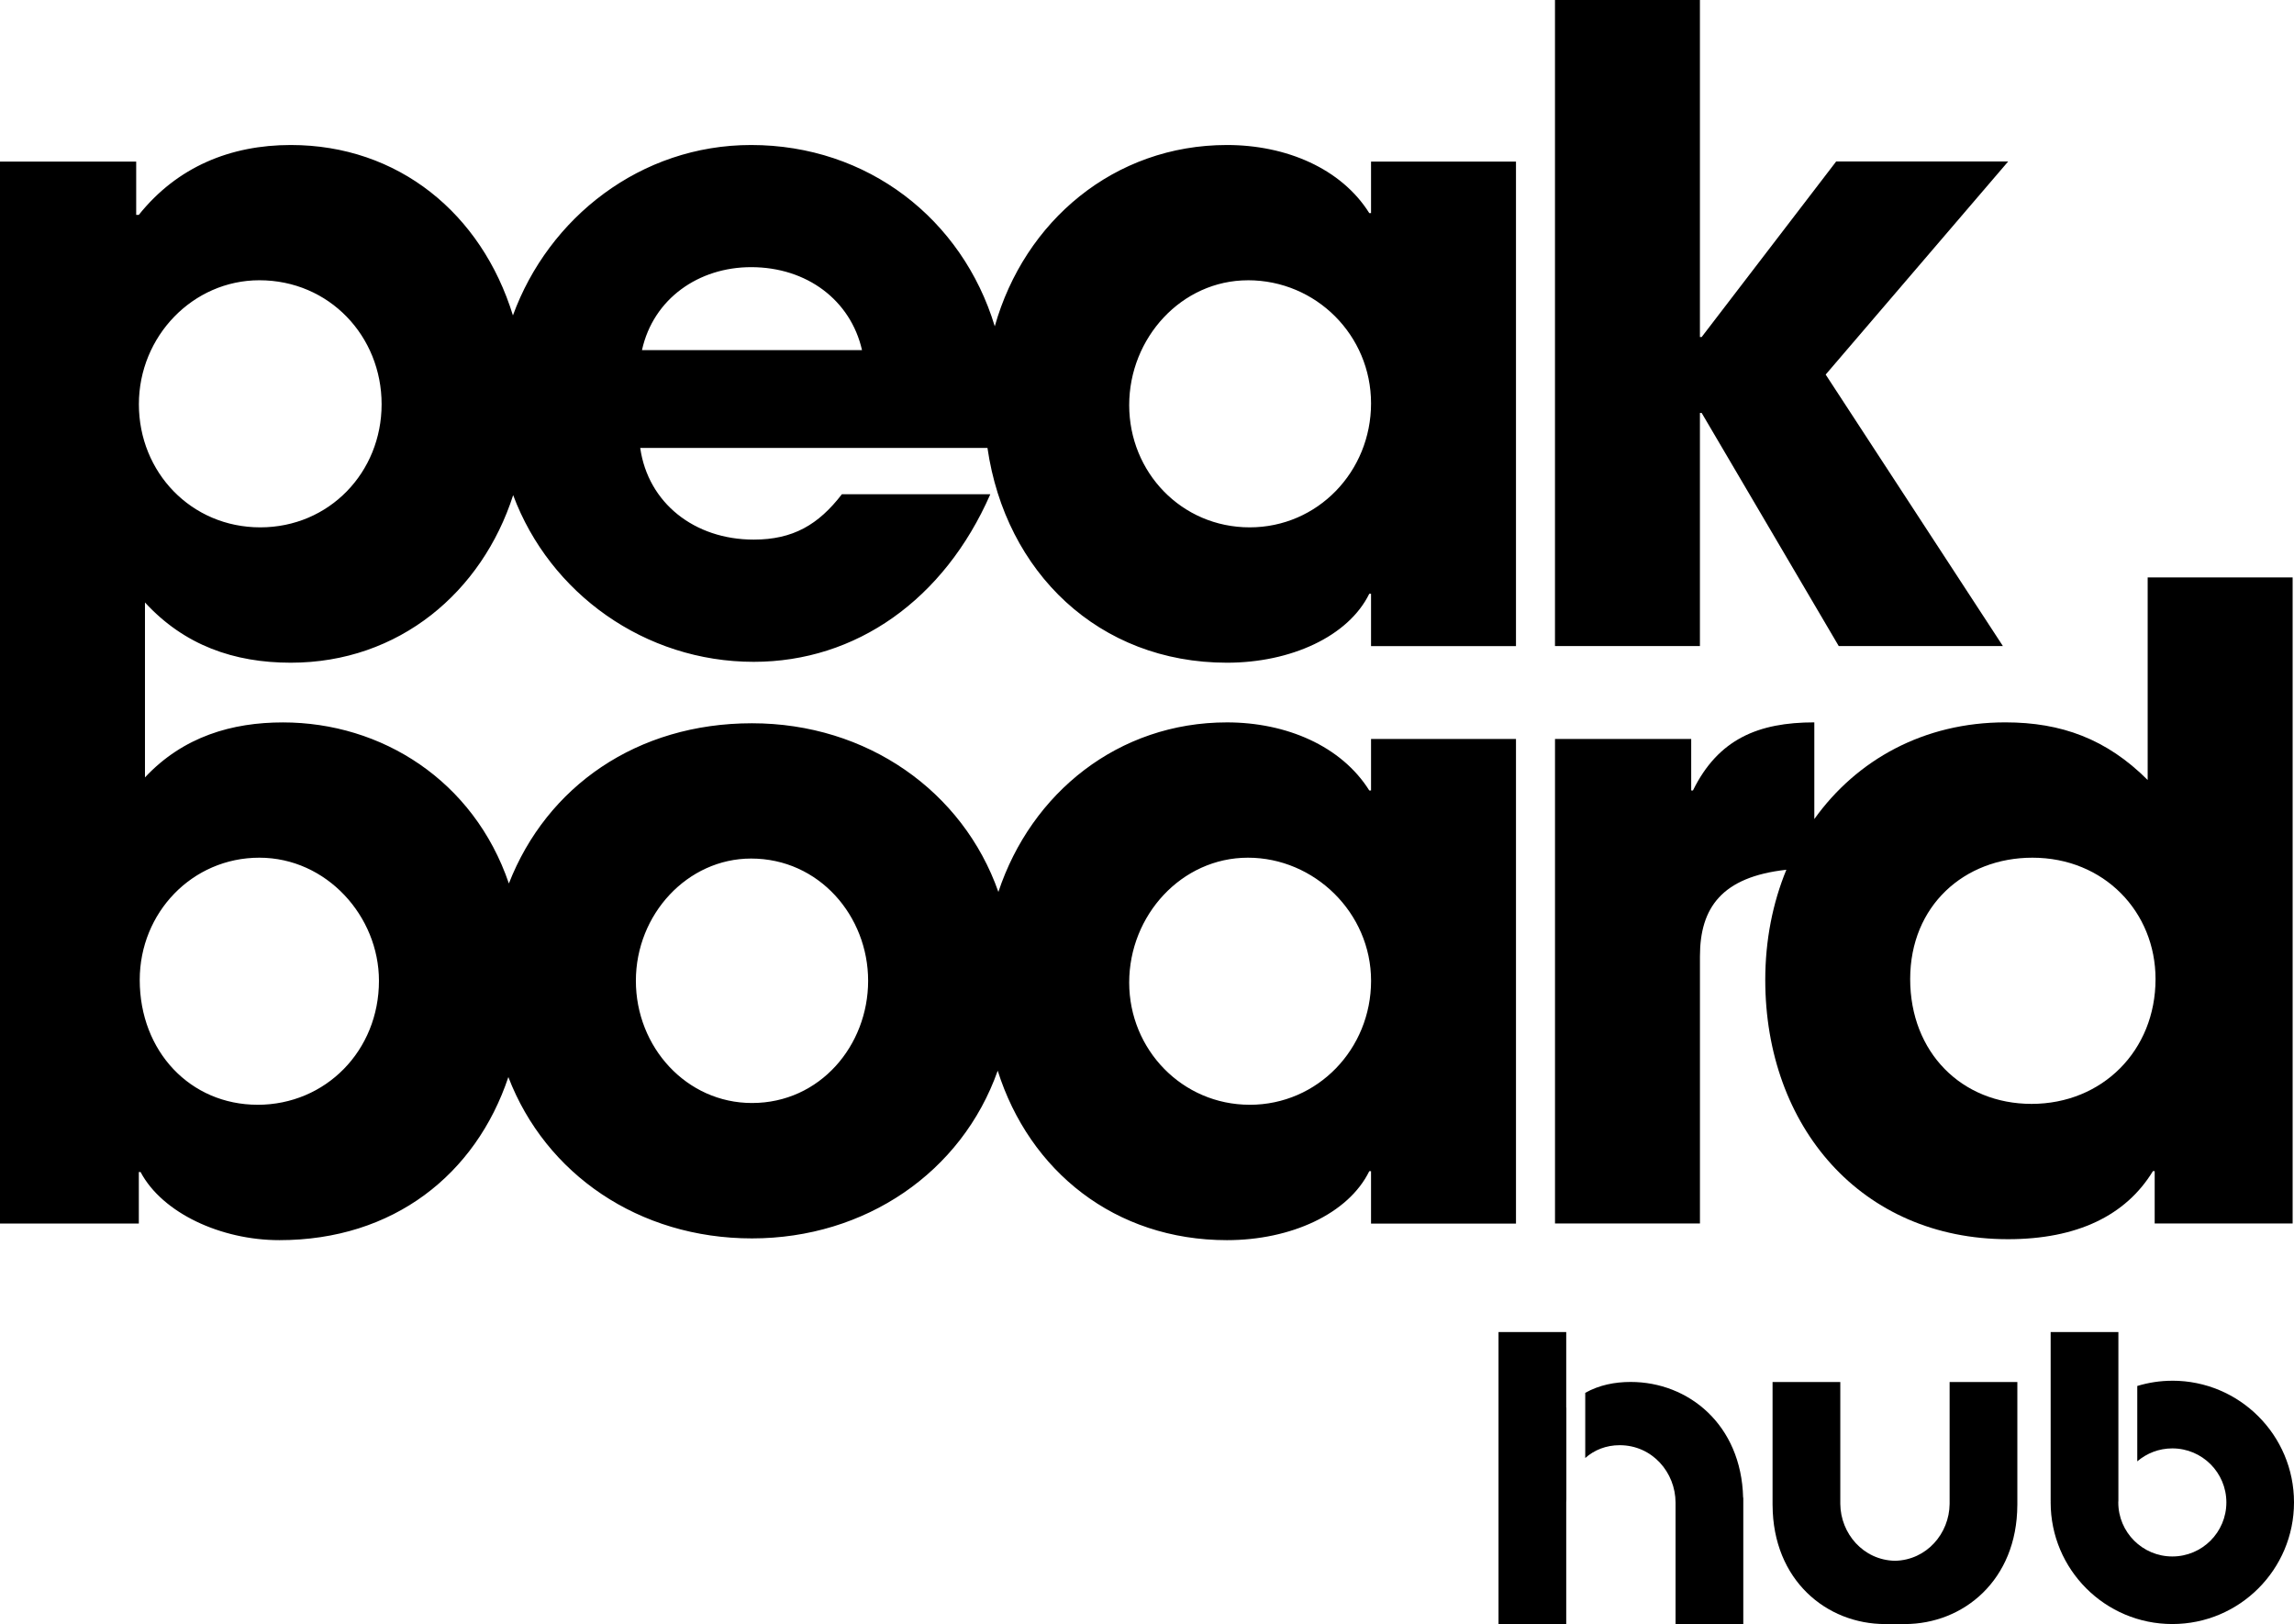 <svg xmlns="http://www.w3.org/2000/svg" viewBox="92.83 222.72 889.33 629.68">
    <polygon points="751.85 382.83 752.53 382.83 805.67 473.21 869.31 473.21 800.6 367.94 871.34 285.34 804.66 285.34 752.53 353.38 751.85 353.38 751.85 222.72 695.66 222.72 695.66 473.21 751.85 473.21 751.85 382.83"/>
    <path d="m680.54,697.09v-187.86h-56.19v19.97h-.68c-10.83-17.26-32.16-26.4-55.18-26.4-42.07,0-75.86,27.3-88.61,65.73-13.73-39.04-50.93-65.39-95.53-65.39s-79.54,24.47-94.24,62.11c-13.63-39.94-49.36-62.44-87.6-62.44-19.63,0-38.59,5.42-53.48,21.32v-67.83c15.23,16.59,34.53,23.36,56.53,23.36,42.03,0,74.16-27.46,86.21-64.97,14.22,38.12,51.07,64.63,93.26,64.63,39.6,0,73.79-24.03,91.73-64.99h-57.54c-9.14,11.85-18.96,17.6-34.19,17.6-23.02,0-40.96-14.22-44-35.54h134.62c6.98,48.2,43.11,83.27,92.85,83.27,24.71,0,47.05-10.16,55.17-26.74h.68v20.31h56.19v-187.86h-56.19v19.97h-.68c-10.83-17.26-32.16-26.4-55.17-26.4-43.71,0-78.49,29.48-90.02,70.29-12.59-41.56-49.24-70.29-94.47-70.29-42.82,0-78.5,28.15-92.33,66.07-12.16-39.49-44.41-66.07-86.13-66.07-23.36,0-44,8.46-58.9,27.08h-1.02v-20.65h-52.8v411.74h53.82v-19.97h.68c8.46,15.91,31.14,26.4,53.82,26.4,44.18,0,76.11-25.45,88.76-63.23,14.43,37.61,50.53,62.55,94.44,62.55s81.34-25.59,95.27-65.02c12.31,38.92,45.4,65.7,88.87,65.7,24.71,0,47.05-10.15,55.18-26.74h.68v20.31h56.19Zm-103.92-365.71c26.4,0,47.73,21.32,47.73,47.73s-20.65,48.07-47.05,48.07-46.71-21.33-46.71-47.39,20.31-48.4,46.04-48.4Zm-192.6-5.08c21.66,0,38.59,12.86,42.99,32.16h-85.3c4.4-19.97,22-32.16,42.31-32.16Zm-190.64,5.08c27.08,0,47.39,21.66,47.39,48.07s-20.31,47.73-47.05,47.73-47.05-21.33-47.05-47.73,20.99-48.07,46.71-48.07Zm-.68,319.67c-26.06,0-45.7-20.65-45.7-48.4,0-26.06,20.31-47.39,46.37-47.39s46.37,22.68,46.37,47.73c0,27.08-20.65,48.07-47.05,48.07Zm191.66-.68c-25.39,0-45.02-21.66-45.02-47.39s19.97-47.39,44.68-47.39c26.4,0,45.36,22.34,45.36,47.39s-18.62,47.39-45.02,47.39Zm192.94.68c-26.07,0-46.71-21.32-46.71-47.39s20.31-48.4,46.04-48.4,47.73,21.33,47.73,47.73-20.65,48.07-47.05,48.07Z"/>
    <path d="m925.43,446.6v78.53c-15.91-15.91-33.51-22.34-55.17-22.34-31.57,0-57.62,14.49-74.06,37.49v-37.49c-21.66,0-37.23,6.43-47.05,26.4h-.68v-19.97h-52.8v187.86h56.19v-103.58c0-18.83,8.46-30.79,33.5-33.57-5.3,12.87-8.18,27.31-8.18,42.71,0,56.87,37.24,100.53,94.1,100.53,26.74,0,45.7-9.14,56.19-26.4h.68v20.31h53.48v-250.48h-56.19Zm-45.02,204.11c-27.08,0-47.05-19.97-47.05-48.4s20.99-47.05,47.39-47.05c27.76,0,47.73,20.99,47.73,47.05,0,27.75-20.65,48.4-48.07,48.4Z"/>
    <g>
        <path d="m934.99,758.05c-4.73,0-9.29.72-13.59,2.03v29.22c3.66-3.12,8.4-5.02,13.59-5.02,11.57,0,20.95,9.38,20.95,20.95s-9.38,20.95-20.95,20.95-20.95-9.38-20.95-20.95c0-.23.03-.46.04-.7v-65.36h-26.26v65.67l.02-.03c0,.14-.02.27-.02.4,0,26.05,21.12,47.17,47.17,47.17s47.17-21.12,47.17-47.17-21.12-47.17-47.17-47.17Z"/>
        <g>
            <path d="m768.6,803.39c-.7-28.35-21.21-44.87-43.59-44.87-6.18,0-12.21,1.19-17.62,4.22v25.26c3.51-3.1,8.08-4.96,13.34-4.96,12.66,0,21.66,10.58,21.67,22.28v47.08h26.26v-49.01h-.07Z"/>
            <path d="m700.07,768.45s-.03.03-.05.05v-29.33h-26.25v113.22h26.25v-47.2c0-.37.03-.74.05-1.11v-35.63Z"/>
        </g>
        <path d="m831.26,852.39c22.71,0,43.52-16.98,43.64-46.09h.01v-47.75h-26.26v47.26c-.12,11.47-8.87,21.78-21.19,22.05-12.32-.27-21.07-10.58-21.19-22.05v-47.26h-26.26v47.75h.01c.12,29.11,20.94,46.09,43.64,46.09h7.59Z"/>
    </g>
</svg>
